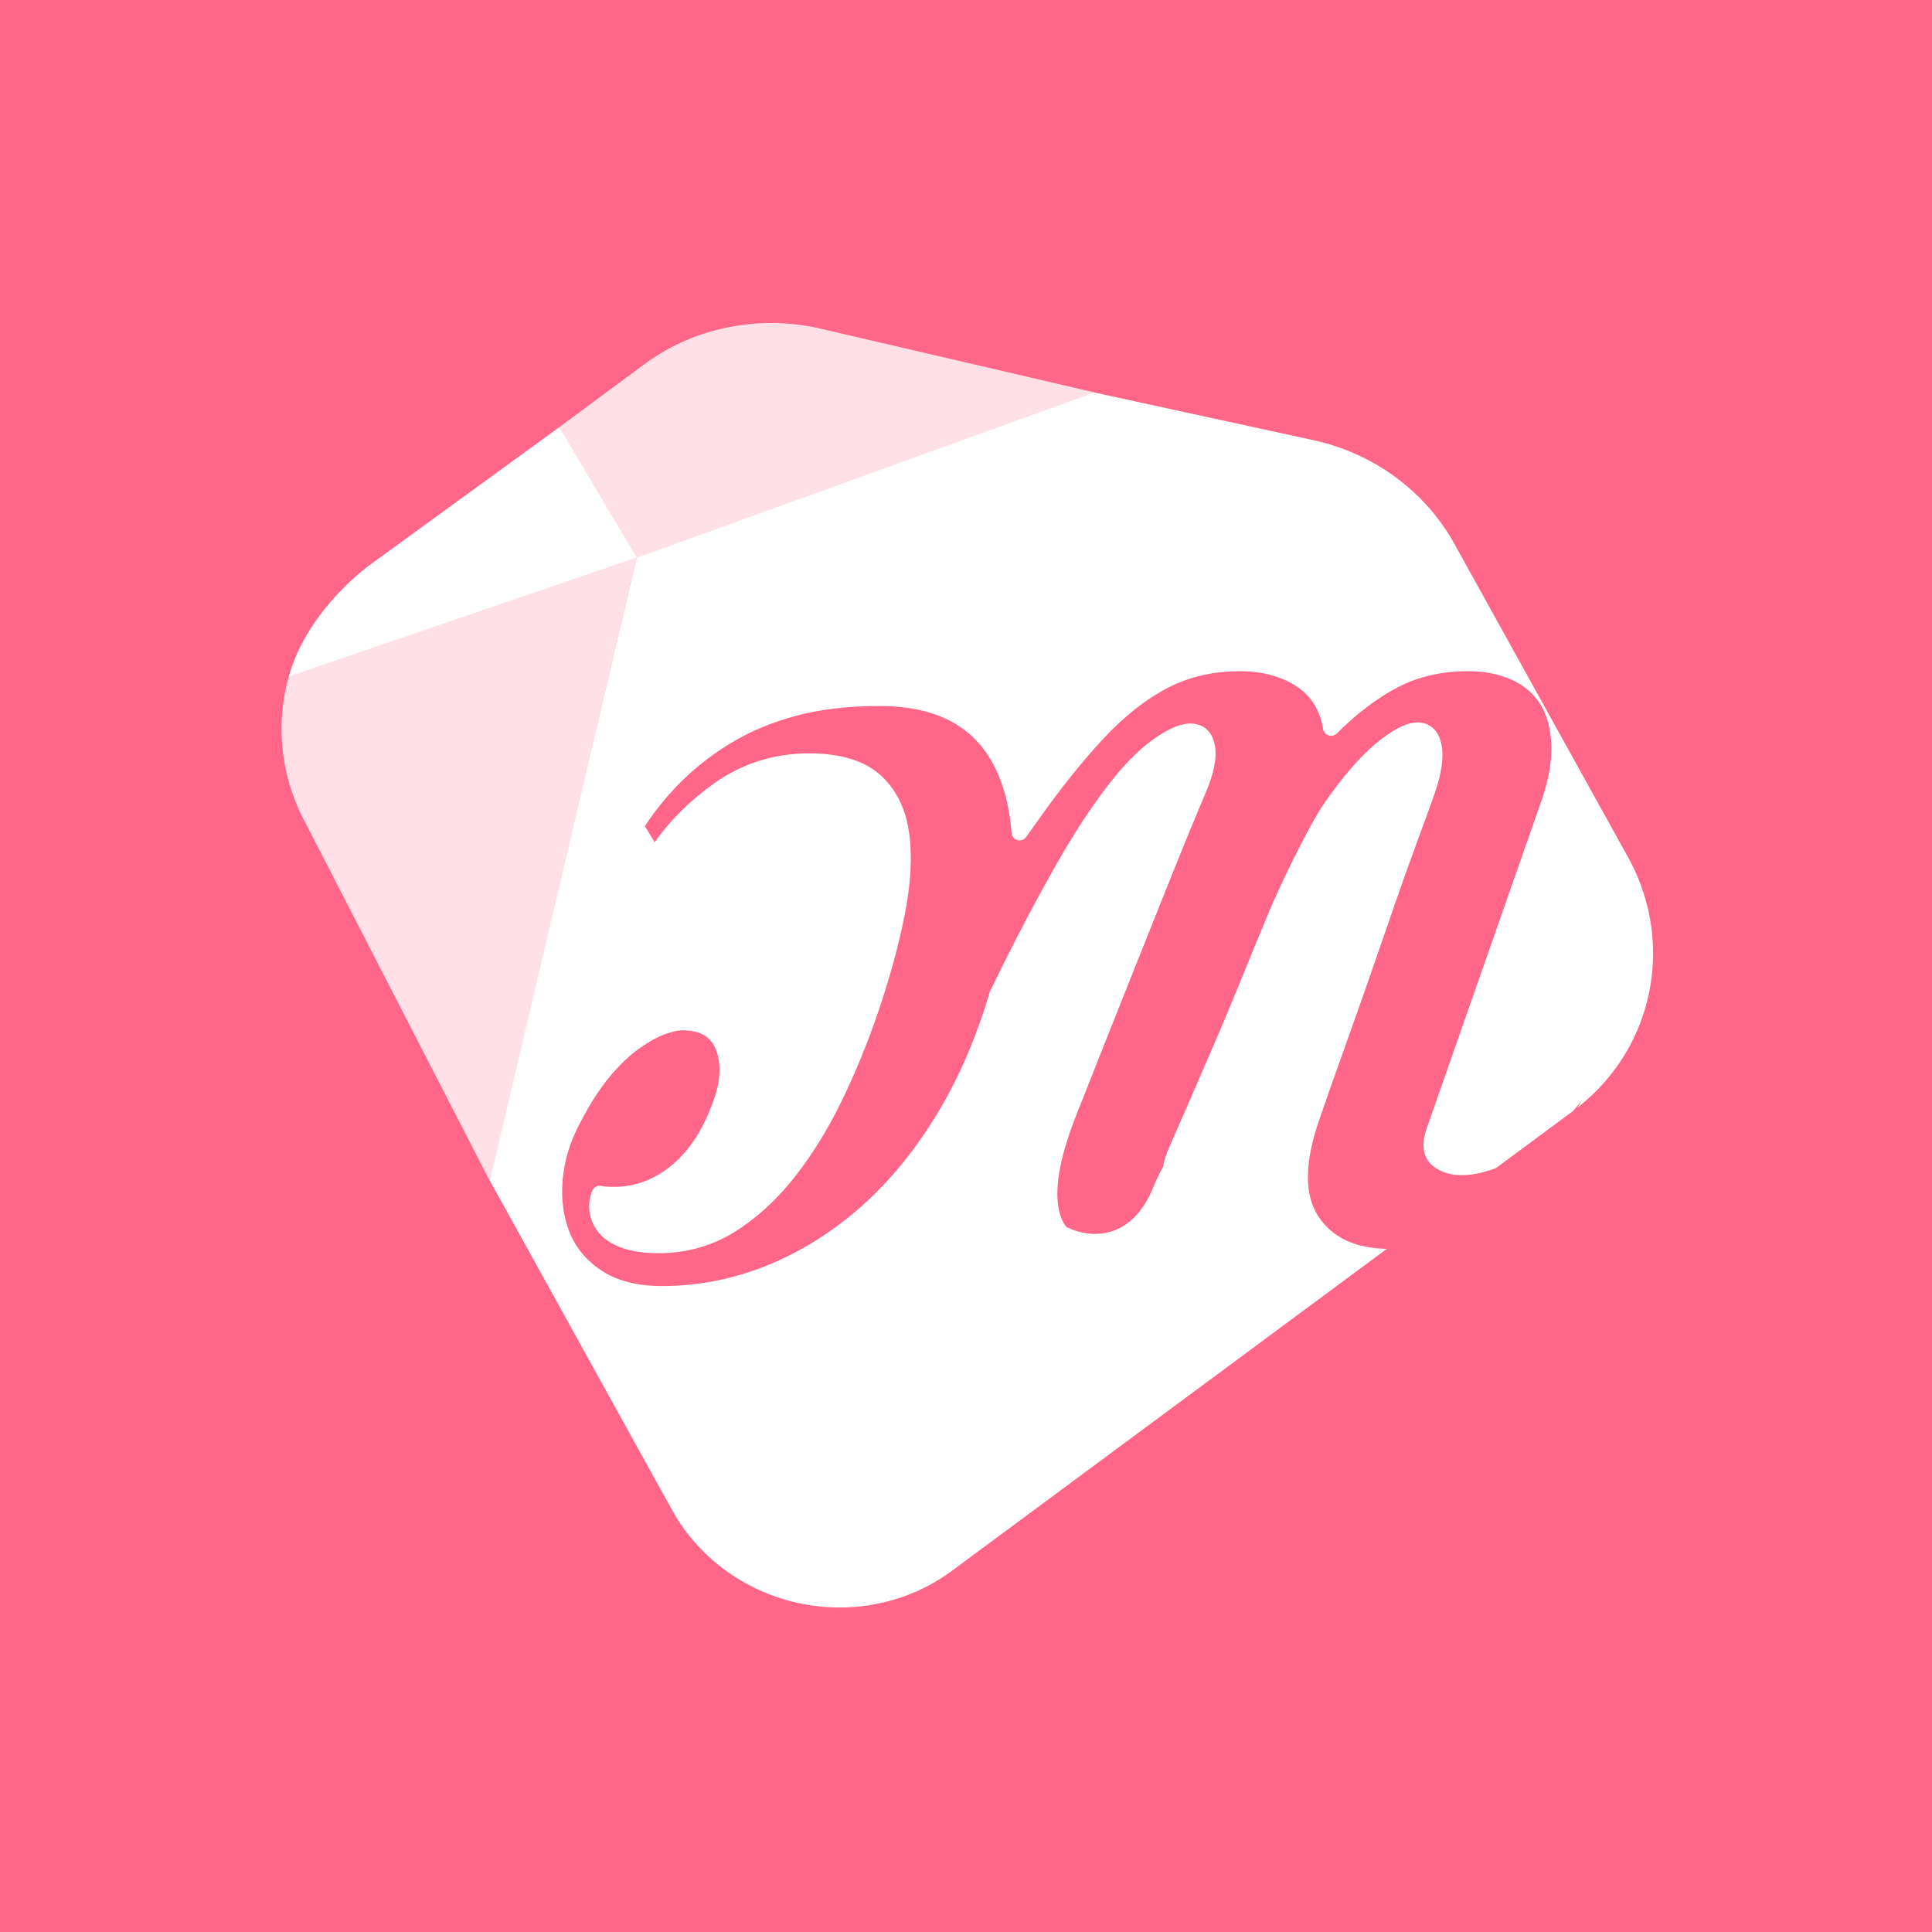 <?xml version="1.0" ?>
<svg xmlns="http://www.w3.org/2000/svg" viewBox="0 0 512 512" baseProfile="tiny-ps">
	<g id="logo_bimi" stroke="none" stroke-width="1" fill="none" fill-rule="evenodd">
		<polygon id="Mask" fill="#FF6687" fill-rule="nonzero" points="0 0 512 0 512 512 0 512"/>
		<path d="M289.939,104 L348.053,116.649 C364.076,120.135 377.714,130.183 385.474,144.208 C416.16,199.588 431.505,227.282 431.51,227.29 C441.659,245.643 439.944,268.079 427.143,284.445 C424.764,287.491 422.04,290.276 419.024,292.748 C418.702,293.015 418.363,293.266 418.034,293.524 C418.451,292.92 418.821,292.328 419.121,291.755 C419.121,291.755 417.862,293.249 416.849,294.452 L416.849,294.452 L396.446,309.554 C390.243,311.891 384.129,312.356 379.936,309.148 C377.948,307.628 376.038,304.588 378.193,298.731 L378.193,298.731 L408.281,212.823 C410.346,207.005 411.297,201.809 411.111,197.38 C410.935,193.049 409.952,189.428 408.19,186.614 C406.459,183.834 403.938,181.674 400.705,180.19 C397.357,178.653 393.436,177.873 389.053,177.873 C382.157,177.873 375.937,179.285 370.56,182.066 C365.078,184.906 359.598,189.046 354.27,194.375 C353.707,194.941 352.87,195.144 352.11,194.903 C351.347,194.659 350.781,194.013 350.646,193.223 C349.763,188.082 347.421,184.352 343.484,181.815 C339.426,179.2 334.404,177.873 328.561,177.873 C321.476,177.873 315.011,179.381 309.341,182.355 C303.582,185.373 297.918,189.848 292.5,195.652 C286.996,201.545 281.199,208.773 275.271,217.136 L275.271,217.136 L271.947,221.813 C271.427,222.546 270.494,222.875 269.631,222.634 C268.763,222.393 268.138,221.634 268.069,220.735 C267.628,215.021 266.483,209.921 264.669,205.573 C259.482,193.144 249.125,187.104 233.005,187.104 C224.773,187.104 217.366,187.972 210.985,189.688 C204.618,191.399 198.847,193.805 193.832,196.836 C188.793,199.879 184.265,203.397 180.37,207.296 C176.786,210.883 173.605,214.797 170.901,218.95 L170.901,218.95 L173.483,223.207 C177.685,217.281 182.984,212.033 189.272,207.575 C196.693,202.318 205.152,199.65 214.414,199.65 C222.586,199.65 228.867,201.518 233.084,205.198 C237.295,208.871 239.916,213.978 240.874,220.377 C241.795,226.501 241.439,233.801 239.827,242.073 C238.246,250.189 235.838,259.027 232.669,268.341 C229.902,276.458 226.64,284.391 222.977,291.92 C219.286,299.507 215.032,306.349 210.331,312.251 C205.579,318.224 200.23,323.057 194.433,326.623 C188.507,330.26 181.825,332.104 174.576,332.104 C170.596,332.104 167.264,331.613 164.674,330.639 C161.958,329.62 159.908,328.248 158.582,326.563 C157.263,324.873 156.469,323.031 156.221,321.079 C155.98,319.107 156.233,317.243 156.97,315.53 C157.382,314.568 158.427,314.048 159.45,314.299 C159.803,314.384 160.702,314.53 162.774,314.53 C168.151,314.53 173.162,312.702 177.664,309.093 C182.259,305.413 185.905,300.058 188.509,293.175 C190.865,287.367 191.304,282.424 189.83,278.434 C188.474,274.754 185.598,273.04 180.771,273.04 C180.003,273.04 178.584,273.224 176.192,274.093 C174.213,274.811 171.95,276.064 169.465,277.818 C166.973,279.572 164.379,282.033 161.748,285.133 C159.106,288.25 156.517,292.24 154.048,296.989 C151.232,302.068 149.582,307.292 149.119,312.578 C148.661,317.819 149.305,322.599 151.029,326.782 C152.723,330.88 155.625,334.276 159.655,336.875 C163.711,339.488 169.029,340.815 175.46,340.815 C184.97,340.815 194.33,338.98 203.282,335.36 C207.451,333.672 211.586,331.579 215.571,329.136 C220.035,326.398 224.329,323.207 228.338,319.649 C236.007,312.836 242.916,304.311 248.87,294.314 C254.331,285.147 258.819,274.642 262.341,262.757 C264.952,257.37 267.316,252.638 269.557,248.285 C272.745,242.092 276.134,235.806 279.628,229.608 C283.088,223.474 286.553,217.947 289.927,213.179 C294.937,205.962 299.649,200.592 303.925,197.23 C308.463,193.659 312.152,191.87 315.2,191.753 C318.839,191.624 321.297,193.764 321.963,197.666 C322.537,200.972 321.667,205.191 319.304,210.559 C316.573,217.007 313.7,223.999 310.779,231.309 L310.779,231.309 L301.924,253.459 C298.974,260.84 296.075,268.119 293.22,275.307 C290.371,282.488 287.666,289.333 285.108,295.827 C283.958,298.746 283,301.526 282.256,304.094 C279.849,312.377 279.563,318.79 281.399,323.15 C281.669,323.79 282.036,324.422 282.542,325.121 C286.591,327.188 291.124,327.577 295.047,326.174 C299.628,324.537 303.207,320.623 305.683,314.549 C306.477,312.602 307.328,310.797 308.213,309.187 C308.475,307.623 309.004,305.948 309.789,304.203 L309.789,304.203 L314.945,292.412 C317.007,287.689 319.27,282.474 321.724,276.768 C324.169,271.102 326.694,265.057 329.234,258.797 C331.683,252.759 334.265,246.492 336.915,240.168 C339.116,235.159 341.567,230.006 344.209,224.816 C346.93,219.477 349.045,215.685 350.681,213.229 C355.713,205.981 360.363,200.571 364.522,197.118 C368.967,193.426 372.523,191.574 375.391,191.457 C377.006,191.39 380.869,191.819 382.004,197.299 C382.679,200.568 382.078,204.852 380.158,210.394 C378.949,213.823 377.359,218.205 375.42,223.431 C373.448,228.768 371.418,234.464 369.389,240.366 C367.322,246.373 365.209,252.48 363.043,258.685 C360.878,264.893 358.858,270.606 356.989,275.83 C355.122,281.037 353.55,285.464 352.27,289.106 C350.998,292.731 350.166,295.137 349.773,296.314 C345.69,307.831 345.564,316.582 349.379,322.358 C353.097,327.973 359.056,330.775 367.529,330.959 L367.529,330.959 L252.221,416.315 C240.734,424.819 225.856,427.931 211.567,424.821 C197.278,421.711 185.035,412.695 178.112,400.187 L178.112,400.187 L129.818,312.898 L168.7,147.801 L289.939,104 Z M148.222,113.2 L168.763,147.754 L76.546,179.296 C79.561,168.059 88.158,157.281 97.611,150 L97.611,150 L148.222,113.2 Z" id="Combined-Shape" fill="#FFFFFF"/>
		<path d="M171.291,96.134 L148.167,113.236 L168.725,147.854 L290.104,104.007 L216.546,86.887 C200.724,83.52 184.311,86.831 171.514,95.973 C171.44,96.025 171.364,96.08 171.291,96.134 Z" id="Fill-22" fill-opacity="0.8" fill="#FFFFFF"/>
		<path d="M76.54,179.214 C74.192,187.562 73.926,196.518 76.049,205.311 C76.959,209.078 78.287,212.749 80.012,216.254 C80.395,217.047 80.805,217.837 81.234,218.613 L129.888,313.128 L168.734,147.666 L76.54,179.214 Z" id="Fill-24" fill-opacity="0.8" fill="#FFFFFF"/>
	</g>
</svg>